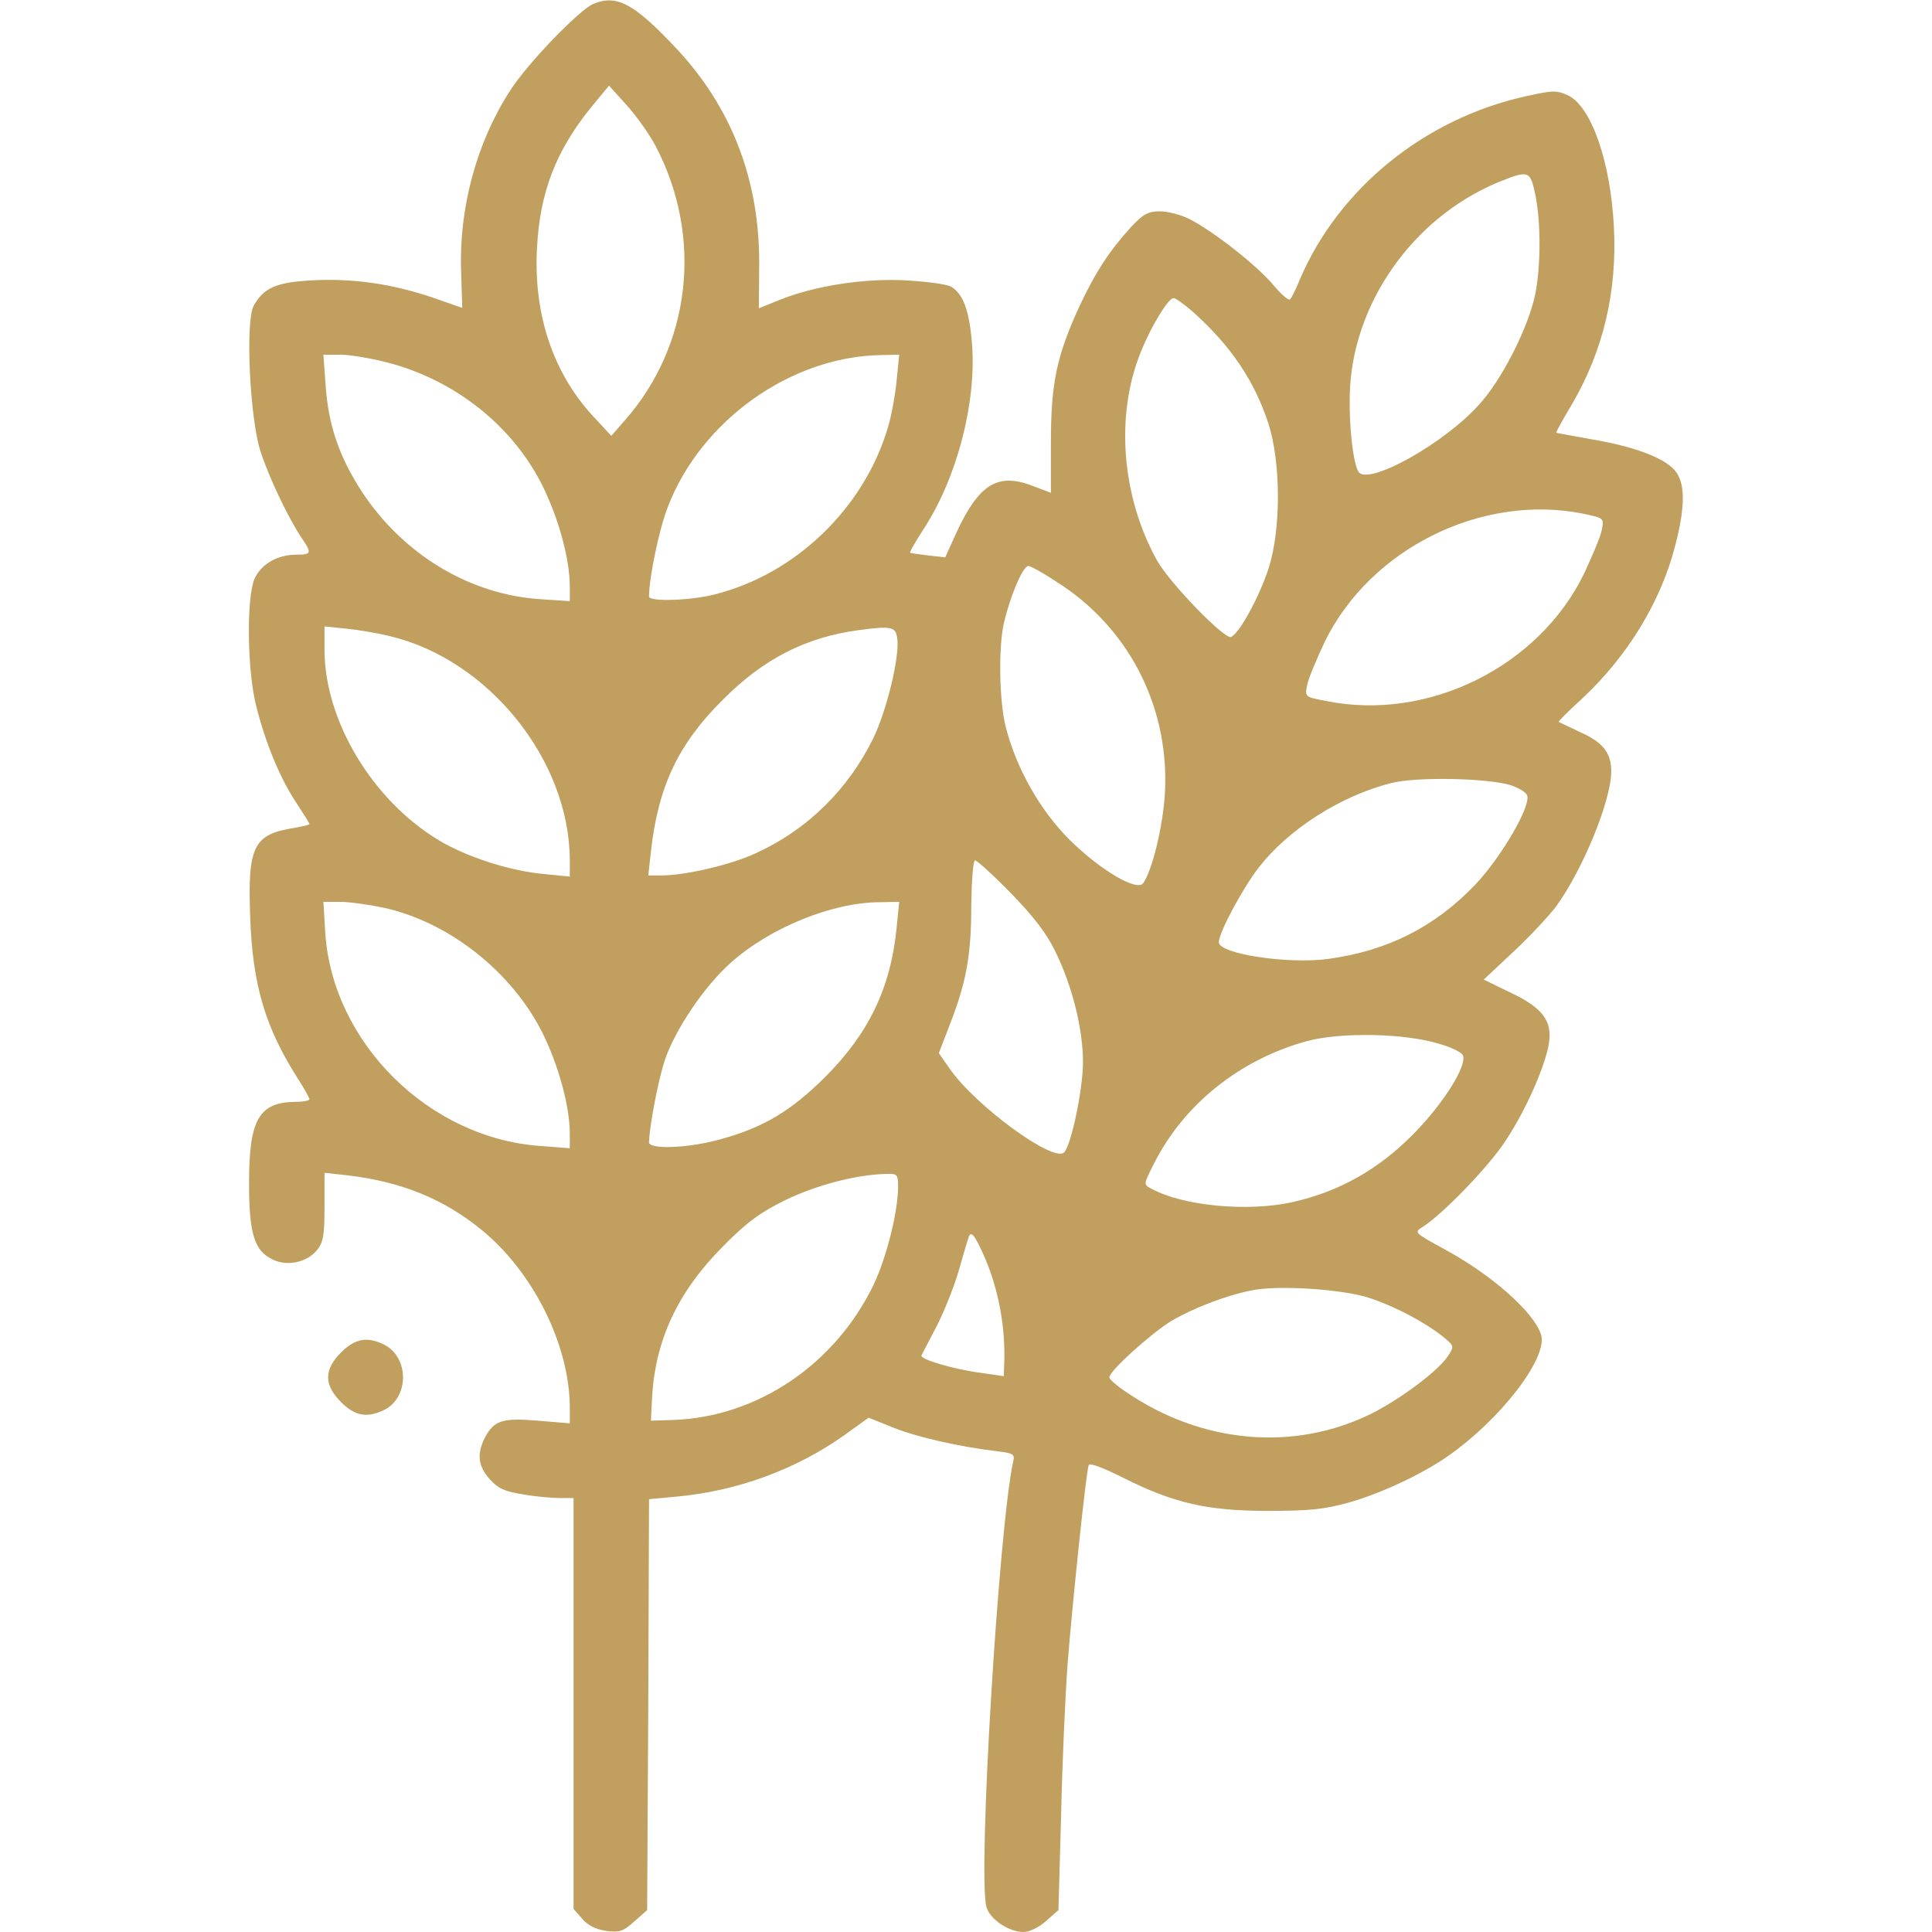 <?xml version="1.0" standalone="no"?>
<!DOCTYPE svg PUBLIC "-//W3C//DTD SVG 20010904//EN"
 "http://www.w3.org/TR/2001/REC-SVG-20010904/DTD/svg10.dtd">
<svg version="1.0" xmlns="http://www.w3.org/2000/svg"
 width="512pt" height="512pt" viewBox="0 0 512 512"
 preserveAspectRatio="xMidYMid meet">

<g transform="translate(0,512) scale(0.1,-0.1)"
fill="#C19F5F" stroke="none">
<path d="M1573 5110 c-37 -15 -176 -159 -221 -230 -89 -137 -136 -312 -130
-479 l3 -97 -80 28 c-107 36 -211 51 -319 45 -94 -5 -128 -20 -154 -68 -22
-41 -10 -297 18 -384 23 -71 73 -176 109 -230 28 -41 27 -45 -14 -45 -51 0
-94 -26 -111 -65 -21 -52 -19 -243 5 -336 25 -100 64 -193 106 -256 19 -29 35
-54 35 -57 0 -2 -18 -6 -40 -10 -108 -17 -124 -48 -117 -235 6 -181 40 -295
128 -432 16 -25 29 -49 29 -52 0 -4 -17 -7 -37 -7 -97 -1 -123 -47 -123 -215
0 -135 14 -180 63 -203 39 -19 91 -7 117 25 17 21 20 40 20 115 l0 90 63 -7
c141 -17 253 -62 354 -145 136 -111 232 -304 233 -468 l0 -44 -84 7 c-94 8
-117 1 -141 -45 -22 -43 -18 -76 13 -110 21 -24 40 -33 87 -40 33 -6 77 -10
98 -10 l37 0 0 -544 0 -545 23 -26 c14 -17 36 -28 63 -32 36 -5 46 -1 75 25
l34 30 3 545 2 544 75 7 c160 15 315 72 443 163 l64 46 67 -27 c63 -25 173
-50 274 -62 42 -5 47 -8 42 -27 -38 -175 -94 -1092 -71 -1180 8 -32 59 -67 98
-67 16 0 41 12 60 29 l33 29 7 250 c3 138 11 317 17 399 12 156 49 510 56 530
2 7 35 -5 89 -32 137 -69 226 -89 386 -89 110 0 149 4 214 22 85 24 192 74
260 121 142 98 269 263 250 324 -19 60 -132 160 -259 228 -78 43 -78 43 -54
58 53 34 175 160 219 228 54 81 106 200 115 259 9 59 -18 94 -103 134 l-70 34
79 74 c43 40 94 95 113 120 71 98 146 281 146 358 0 49 -22 77 -83 104 -28 14
-54 25 -56 27 -2 1 25 28 59 59 123 114 212 260 250 410 27 105 26 166 -2 198
-30 34 -109 63 -221 82 -51 9 -93 17 -93 17 -1 1 18 36 42 76 83 142 120 299
111 470 -9 174 -60 318 -121 348 -31 14 -40 14 -112 -2 -268 -59 -496 -244
-599 -485 -10 -25 -22 -49 -26 -53 -3 -5 -23 12 -44 37 -42 51 -159 143 -222
175 -23 12 -59 21 -79 21 -31 0 -44 -7 -77 -42 -57 -63 -94 -119 -137 -211
-59 -129 -75 -201 -75 -358 l0 -135 -50 19 c-92 35 -142 3 -202 -128 l-28 -62
-45 5 c-25 3 -46 6 -48 7 -2 2 15 31 37 65 87 134 139 333 127 488 -7 90 -24
135 -57 153 -12 6 -65 13 -118 16 -110 6 -240 -14 -333 -51 l-57 -23 1 116 c1
225 -73 416 -220 573 -112 119 -157 143 -219 118z m165 -378 c126 -241 93
-528 -83 -727 l-35 -40 -51 55 c-103 113 -155 266 -146 440 7 149 50 260 143
375 l48 58 47 -52 c26 -29 61 -78 77 -109z m2331 -129 c16 -79 14 -208 -4
-278 -23 -89 -87 -213 -145 -277 -93 -104 -296 -217 -320 -178 -14 23 -25 118
-23 203 5 239 165 468 391 563 84 34 87 33 101 -33z m-907 -310 c100 -90 161
-180 199 -294 34 -105 34 -282 1 -385 -25 -77 -79 -175 -100 -182 -18 -6 -163
144 -196 203 -94 170 -111 386 -42 554 27 67 72 141 86 141 6 0 29 -17 52 -37z
m-2138 -133 c181 -46 336 -169 415 -330 42 -86 71 -192 71 -264 l0 -39 -77 5
c-188 12 -364 118 -474 285 -60 92 -89 177 -96 281 l-6 82 45 0 c25 0 79 -9
122 -20z m1352 -50 c-4 -39 -14 -94 -23 -123 -63 -213 -244 -388 -458 -442
-65 -17 -175 -20 -175 -6 0 50 27 180 50 238 88 229 326 398 564 402 l49 1 -7
-70z m1818 -351 c57 -12 57 -12 51 -43 -3 -17 -25 -69 -47 -116 -120 -247
-413 -392 -682 -338 -58 11 -58 11 -52 42 3 17 25 69 47 116 121 246 415 392
683 339z m-1377 -192 c182 -123 283 -330 270 -551 -5 -83 -32 -199 -57 -236
-16 -24 -113 33 -196 115 -78 78 -141 189 -169 300 -17 67 -19 209 -5 272 17
74 51 153 65 153 8 0 49 -24 92 -53z m-1783 -133 c262 -63 475 -329 476 -593
l0 -44 -71 7 c-88 8 -206 46 -279 91 -174 106 -300 316 -300 503 l0 62 58 -6
c31 -3 84 -12 116 -20z m1344 -7 c6 -49 -28 -189 -63 -262 -67 -137 -175 -244
-314 -307 -65 -30 -185 -58 -248 -58 l-35 0 7 63 c19 172 72 285 190 402 108
109 220 166 360 185 89 12 99 9 103 -23z m1626 -388 c21 -7 41 -19 43 -27 11
-27 -68 -163 -137 -236 -107 -112 -231 -175 -388 -197 -108 -15 -292 13 -292
44 0 25 62 141 105 197 79 102 217 191 353 225 67 17 256 13 316 -6z m-1325
-286 c62 -64 95 -107 119 -157 44 -91 72 -203 72 -291 0 -71 -31 -220 -50
-239 -28 -28 -236 124 -304 223 l-28 40 30 78 c44 114 56 184 56 316 1 65 5
117 10 117 5 0 48 -39 95 -87z m-1665 -38 c175 -37 344 -171 425 -335 42 -86
71 -193 71 -264 l0 -39 -77 6 c-296 20 -552 274 -571 565 l-5 82 44 0 c24 0
75 -7 113 -15z m1362 -55 c-16 -159 -74 -279 -190 -395 -91 -90 -163 -133
-276 -164 -85 -24 -190 -28 -190 -8 1 43 24 162 41 215 27 82 105 198 176 261
103 92 267 159 392 160 l54 1 -7 -70z m1437 -306 c33 -9 61 -23 64 -31 11 -28
-53 -129 -132 -209 -93 -94 -196 -152 -321 -180 -118 -26 -289 -10 -373 36
-21 11 -21 11 8 68 79 156 228 275 405 323 88 24 259 21 349 -7z m-1433 -379
c0 -66 -31 -189 -65 -260 -102 -211 -308 -350 -530 -358 l-60 -2 3 60 c8 153
68 281 187 401 63 64 98 90 165 123 82 40 188 68 268 70 30 1 32 -1 32 -34z
m225 -177 c41 -90 61 -197 56 -299 l-1 -26 -62 9 c-70 9 -161 36 -156 46 2 4
20 39 40 77 20 39 46 104 58 145 12 41 23 81 26 88 6 22 15 13 39 -40z m1025
-118 c69 -23 146 -64 195 -103 29 -24 29 -25 12 -51 -26 -39 -123 -112 -202
-152 -206 -102 -451 -80 -652 58 -24 16 -43 33 -43 38 0 17 108 114 162 148
57 34 144 68 213 82 69 15 243 4 315 -20z"/>
<path d="M904 1536 c-46 -46 -46 -86 0 -132 36 -36 67 -42 111 -22 69 31 71
139 4 174 -45 23 -78 17 -115 -20z"/>
</g>
</svg>
